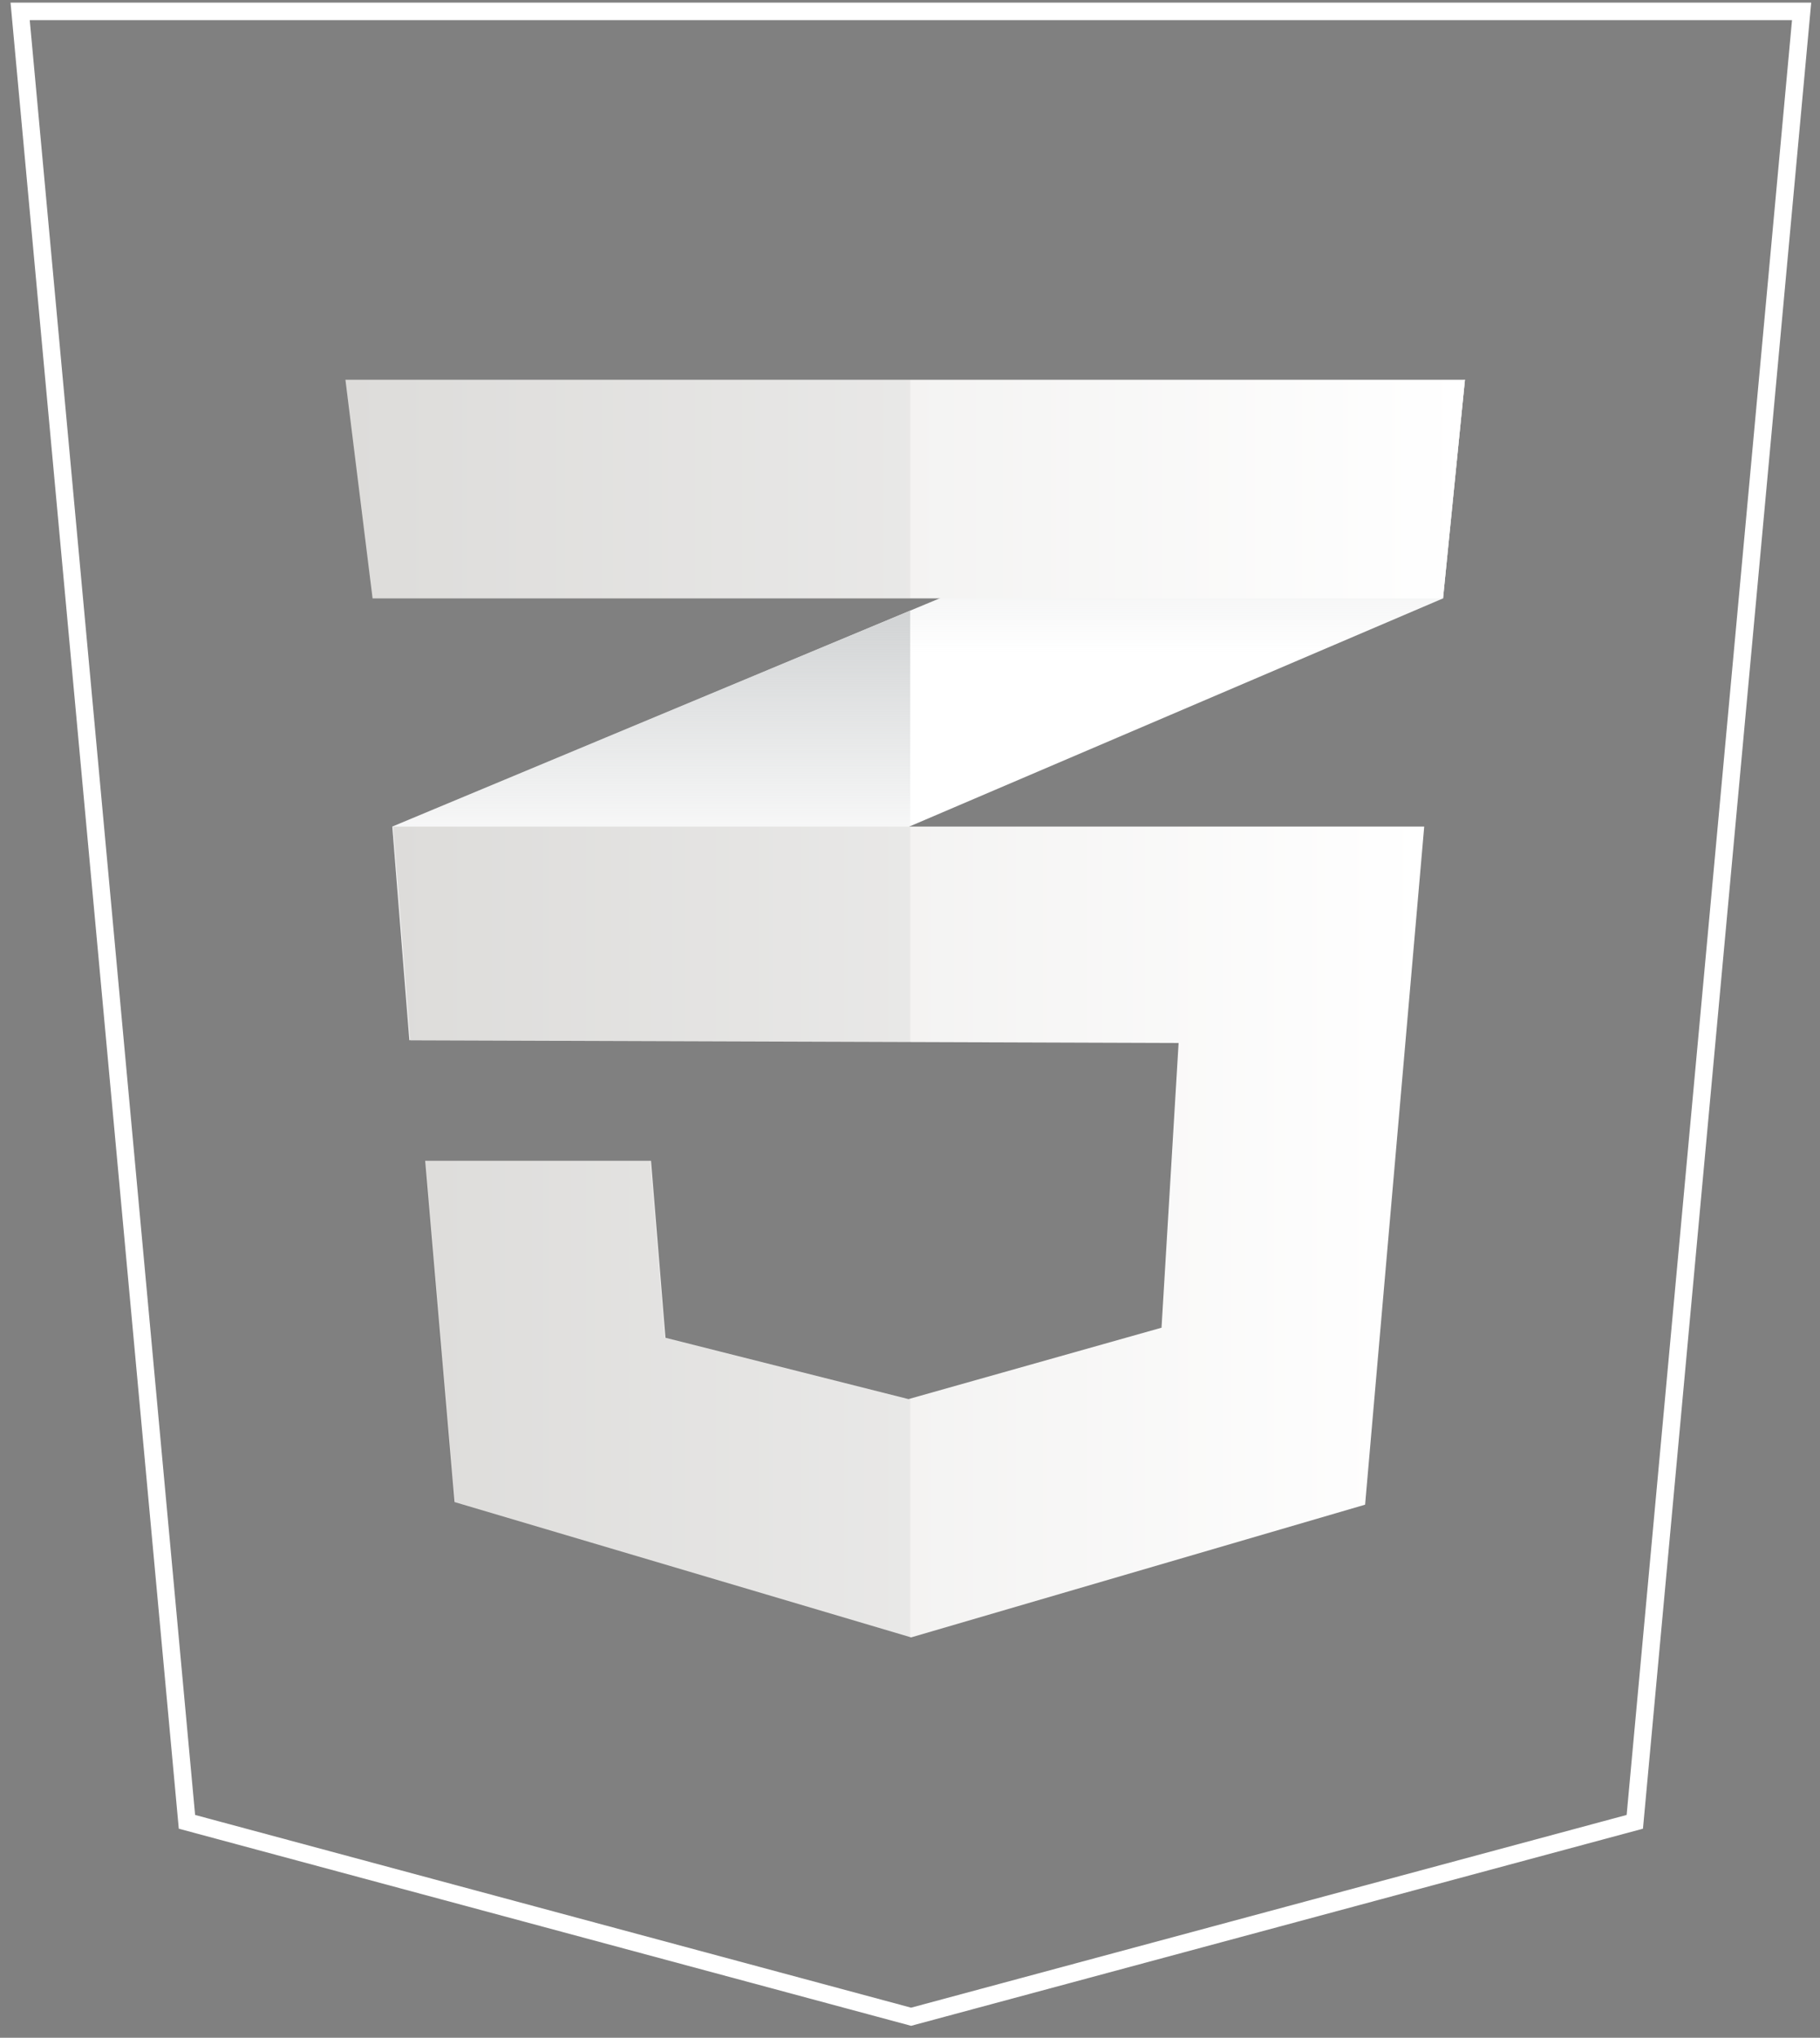 <?xml version="1.0" encoding="utf-8"?>
<!-- Generator: Adobe Illustrator 18.0.0, SVG Export Plug-In . SVG Version: 6.00 Build 0)  -->
<!DOCTYPE svg PUBLIC "-//W3C//DTD SVG 1.1//EN" "http://www.w3.org/Graphics/SVG/1.1/DTD/svg11.dtd">
<svg version="1.1" id="Layer_1" xmlns="http://www.w3.org/2000/svg" xmlns:xlink="http://www.w3.org/1999/xlink" x="0px" y="0px"
	 viewBox="0 0 415.7 465.2" enable-background="new 0 0 415.7 465.2" xml:space="preserve">
<rect x="0" y="0" width="415.7" height="465.2" fill="#808080" stroke="none"/>
<g id="css">
	<g id="_x33__x2B_sheild">
		<g id="shield_2_">
			<polygon id="XMLID_79_" fill="none" stroke="#FFFFFF" stroke-width="4" stroke-miterlimit="10" points="373.4,415.9 208.1,460.4 
				42.7,415.9 4.6,2.6 411.5,2.6 			"/>
			<polygon id="XMLID_78_" display="none" fill="#3C9CD7" points="208.1,36.1 208.1,424.9 208.4,425 342.2,389 373.1,36.1 			"/>
		</g>
		<g id="_x33_">
			<polygon id="XMLID_73_" fill="#FFFFFF" points="207.9,139.4 89.6,188.7 93.5,237.5 207.9,188.6 329.6,136.6 334.6,86.7 			"/>
			<linearGradient id="XMLID_23_" gradientUnits="userSpaceOnUse" x1="148.75" y1="237.503" x2="148.75" y2="139.438">
				<stop  offset="0.387" style="stop-color:#D1D3D4;stop-opacity:0"/>
				<stop  offset="1" style="stop-color:#D1D3D4"/>
			</linearGradient>
			<polygon id="XMLID_72_" fill="url(#XMLID_23_)" points="89.6,188.7 93.5,237.5 207.9,188.6 207.9,139.4 			"/>
			<linearGradient id="XMLID_34_" gradientUnits="userSpaceOnUse" x1="271.277" y1="188.591" x2="271.277" y2="86.658">
				<stop  offset="0.387" style="stop-color:#D1D3D4;stop-opacity:0"/>
				<stop  offset="1" style="stop-color:#D1D3D4"/>
			</linearGradient>
			<polygon id="XMLID_71_" fill="url(#XMLID_34_)" points="334.6,86.7 207.9,139.4 207.9,188.6 329.6,136.6 			"/>
			<linearGradient id="XMLID_35_" gradientUnits="userSpaceOnUse" x1="89.772" y1="281.242" x2="325.299" y2="281.242">
				<stop  offset="0" style="stop-color:#E8E7E5"/>
				<stop  offset="1" style="stop-color:#FFFFFF"/>
			</linearGradient>
			<polygon id="XMLID_70_" fill="url(#XMLID_35_)" points="89.8,188.7 93.7,237.5 269.2,238.1 265.3,303.1 207.5,319.4 152,305.4 
				148.7,265 97.1,265 103.8,342.9 208.1,373.8 311.8,343.5 325.3,188.7 			"/>
			<g id="XMLID_67_" opacity="5.000000e-02">
				<polygon id="XMLID_69_" points="207.9,188.7 89.6,188.7 93.5,237.5 207.9,237.9 				"/>
				<polygon id="XMLID_68_" points="207.9,319.2 207.4,319.4 151.8,305.4 148.5,265 96.9,265 103.6,342.9 207.9,373.8 				"/>
			</g>
			<linearGradient id="XMLID_36_" gradientUnits="userSpaceOnUse" x1="78.935" y1="111.612" x2="334.643" y2="111.612">
				<stop  offset="0" style="stop-color:#E8E7E5"/>
				<stop  offset="1" style="stop-color:#FFFFFF"/>
			</linearGradient>
			<polygon id="XMLID_66_" fill="url(#XMLID_36_)" points="78.9,86.7 334.6,86.7 329.6,136.6 85.1,136.6 			"/>
			<polygon id="XMLID_65_" opacity="5.000000e-02" points="207.9,86.7 78.9,86.7 85.1,136.6 207.9,136.6 			"/>
		</g>
	</g>
</g>
</svg>
